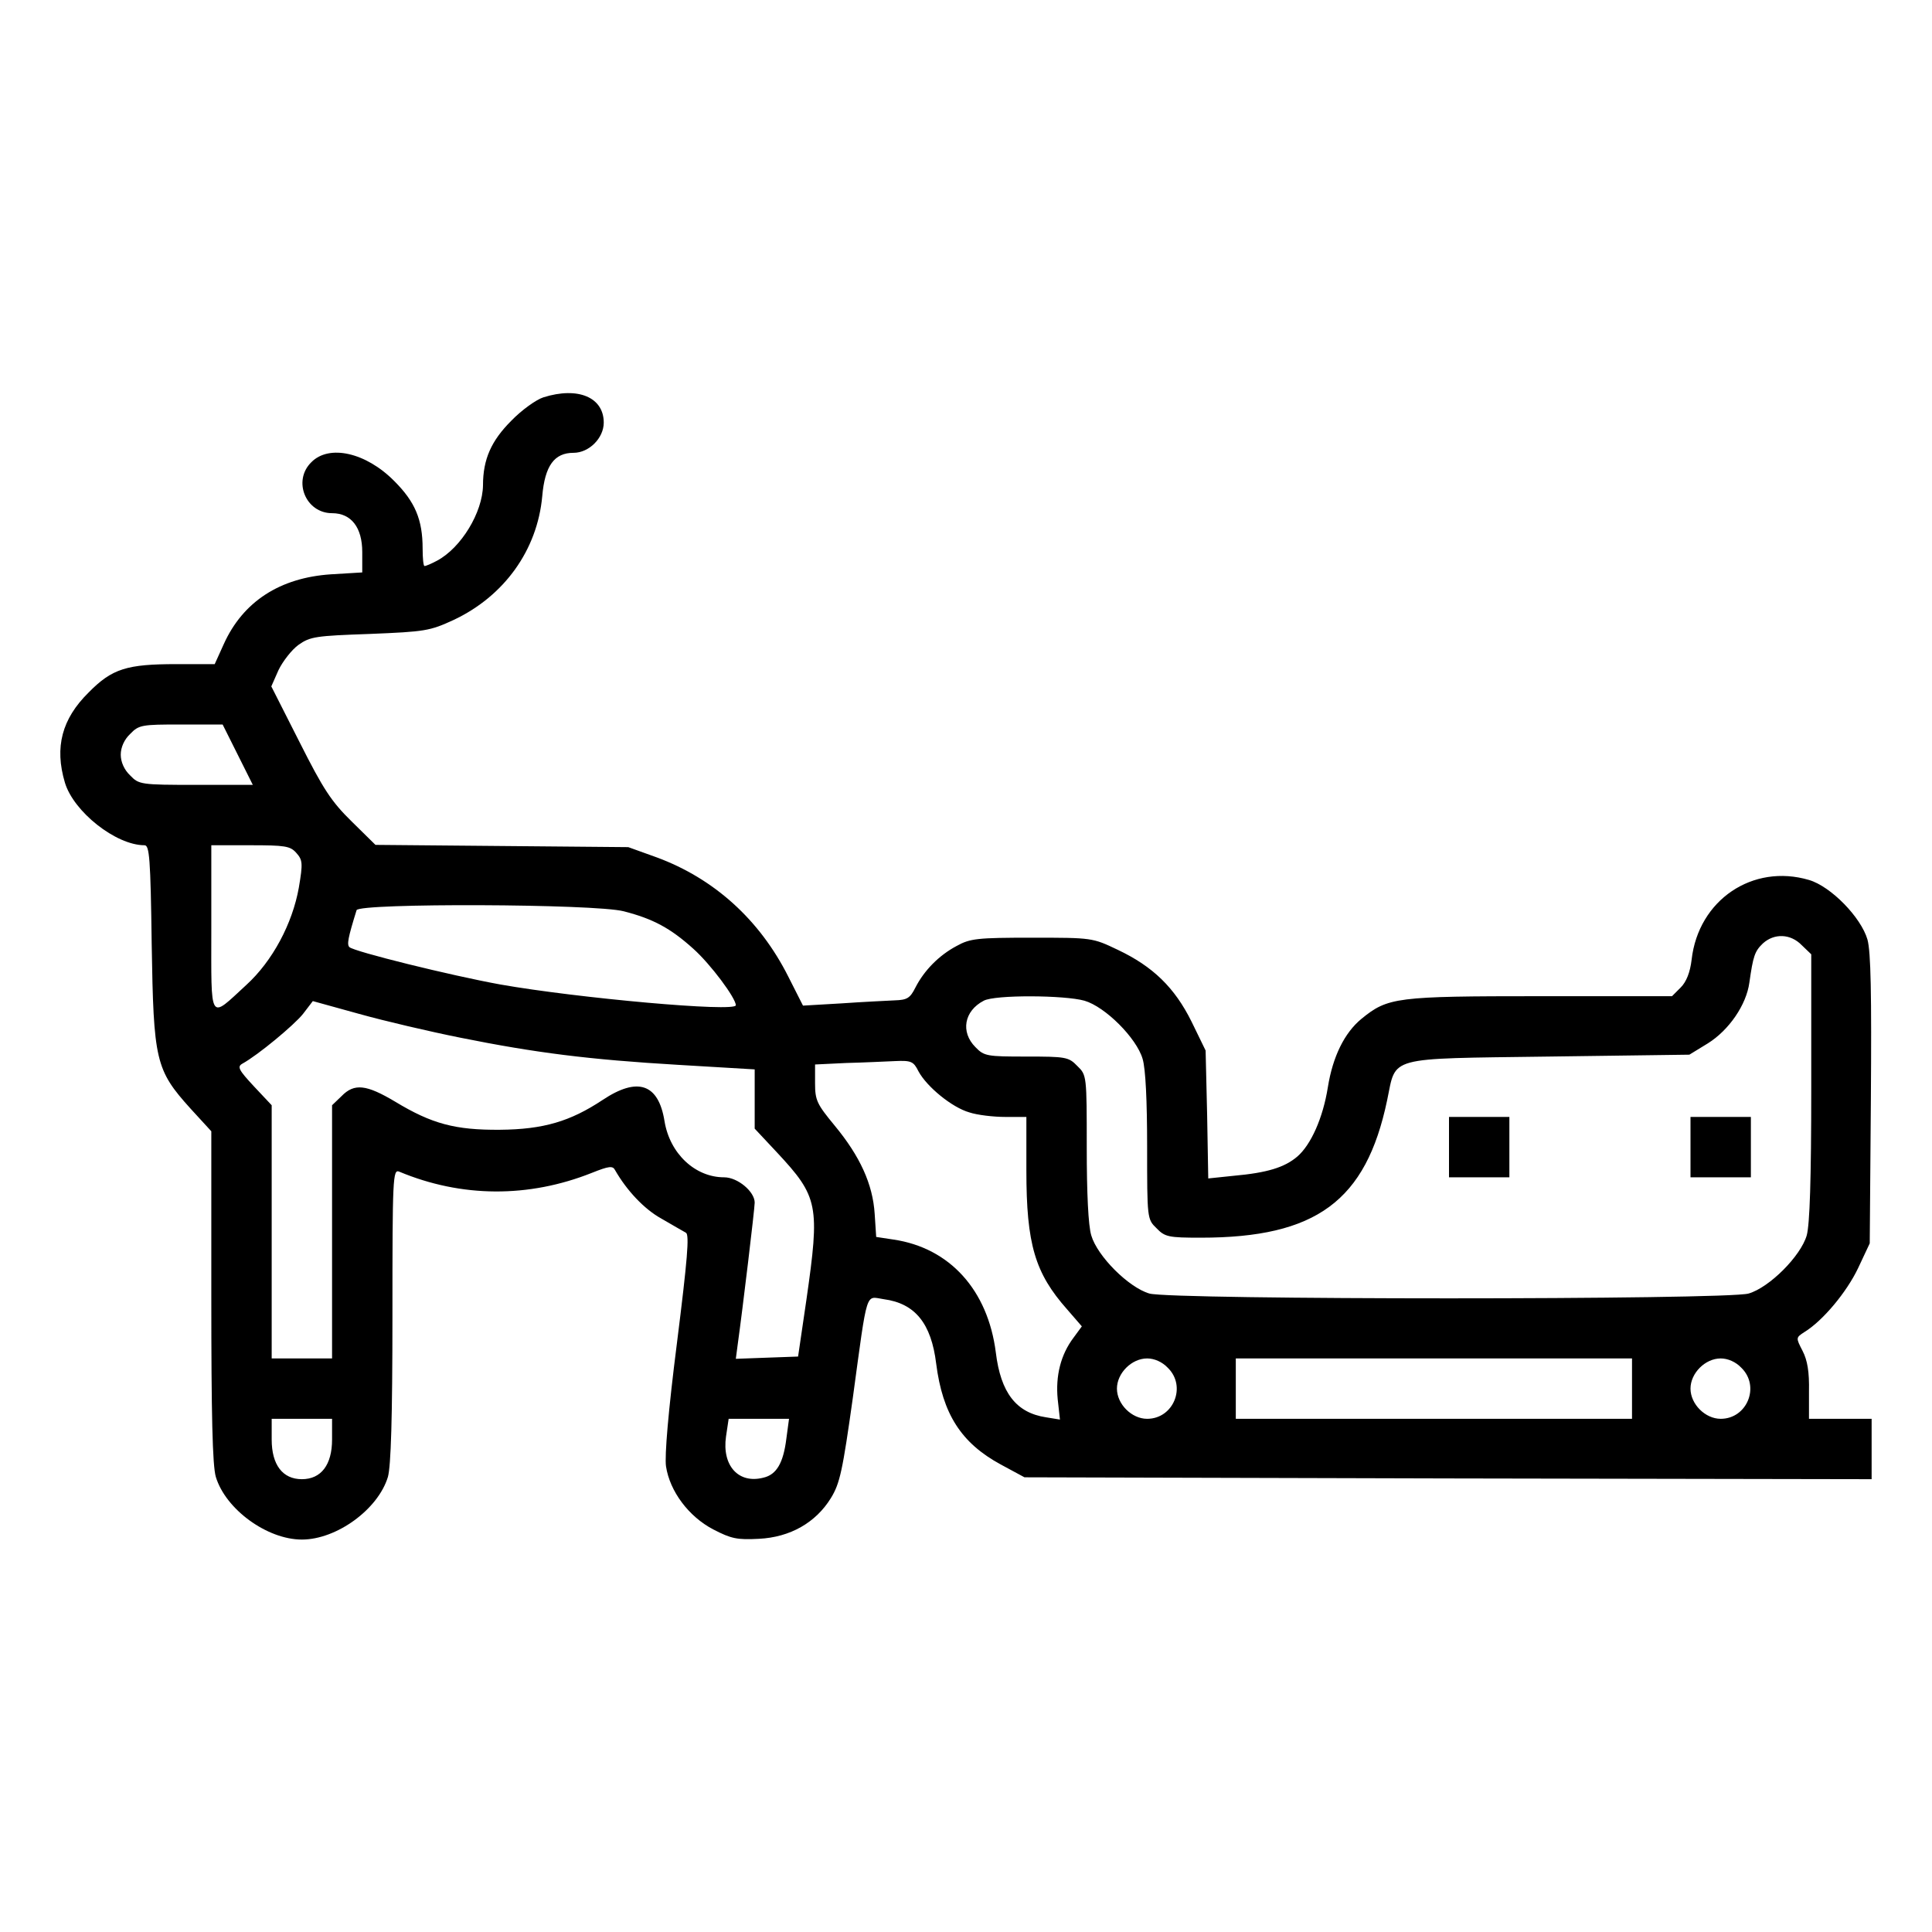 <?xml version="1.0" standalone="no"?>
<!DOCTYPE svg PUBLIC "-//W3C//DTD SVG 20010904//EN"
 "http://www.w3.org/TR/2001/REC-SVG-20010904/DTD/svg10.dtd">
<svg version="1.0" xmlns="http://www.w3.org/2000/svg"
 width="512pt" height="512pt" viewBox="0 0 512 512"
 preserveAspectRatio="xMidYMid meet">

<g transform="translate(0,512) scale(0.1,-0.1)"
fill="#000000" stroke="none">
<path d="M1440 4067 c-19 -6 -58 -34 -85 -62 -53 -53 -75 -102 -75 -171 -1
-72 -58 -166 -122 -200 -15 -8 -29 -14 -33 -14 -3 0 -5 21 -5 46 0 77 -20 124
-75 179 -75 76 -173 98 -220 50 -50 -49 -15 -135 55 -135 51 0 80 -38 80 -103
l0 -54 -83 -5 c-135 -9 -233 -72 -284 -185 l-24 -53 -101 0 c-132 0 -171 -12
-233 -75 -71 -70 -91 -145 -63 -239 23 -77 135 -166 211 -166 13 0 16 -34 19
-262 5 -309 10 -333 103 -436 l55 -60 0 -437 c0 -314 3 -449 12 -479 26 -86
136 -166 228 -166 92 0 202 80 228 166 8 29 12 154 12 429 0 365 1 387 18 380
165 -69 343 -70 511 -3 45 18 55 19 61 7 31 -54 77 -103 122 -128 29 -17 59
-34 66 -38 9 -6 4 -69 -24 -292 -23 -180 -33 -300 -29 -327 10 -66 60 -133
125 -167 48 -25 64 -28 121 -25 83 4 151 43 191 108 24 39 31 73 58 265 40
294 33 269 82 262 83 -11 126 -64 139 -171 17 -133 66 -210 171 -267 l63 -34
1123 -3 1122 -2 0 80 0 80 -83 0 -83 0 0 73 c1 51 -4 82 -17 107 -18 35 -18
35 5 50 49 30 112 106 142 169 l31 66 3 380 c2 282 0 392 -9 425 -17 59 -97
141 -155 158 -149 44 -293 -53 -311 -211 -4 -34 -14 -59 -29 -74 l-23 -23
-349 0 c-383 0 -404 -3 -474 -60 -45 -37 -76 -100 -89 -181 -13 -82 -45 -153
-81 -184 -34 -29 -80 -43 -169 -51 l-67 -7 -3 170 -4 169 -37 76 c-45 91 -103
147 -196 191 -67 32 -68 32 -227 32 -145 0 -164 -2 -200 -22 -47 -25 -86 -65
-109 -110 -14 -28 -22 -33 -54 -34 -20 -1 -84 -4 -141 -8 l-103 -6 -39 77
c-76 151 -197 260 -349 316 l-75 27 -335 3 -335 3 -63 62 c-54 53 -75 85 -138
210 l-75 148 19 43 c11 23 35 54 53 67 31 22 46 24 189 29 147 6 159 8 222 37
134 63 222 185 235 328 7 81 32 115 83 115 41 0 80 39 80 80 0 67 -68 96 -160
67z m-810 -947 l40 -80 -150 0 c-147 0 -152 1 -175 25 -16 15 -25 36 -25 55 0
19 9 40 25 55 23 24 31 25 134 25 l111 0 40 -80z m155 -260 c17 -19 18 -27 7
-92 -17 -96 -70 -195 -139 -258 -100 -92 -93 -103 -93 150 l0 220 103 0 c92 0
106 -2 122 -20z m868 -155 c78 -20 124 -45 184 -99 46 -41 113 -131 113 -150
0 -19 -420 19 -624 55 -132 24 -387 87 -400 99 -7 7 -4 24 19 98 7 19 631 17
708 -3z m3122 -90 l25 -24 0 -352 c0 -247 -4 -364 -12 -393 -16 -55 -99 -138
-154 -154 -59 -17 -1529 -17 -1588 0 -55 16 -138 99 -154 154 -8 26 -12 112
-12 233 0 190 0 192 -25 216 -23 24 -31 25 -135 25 -104 0 -112 1 -135 25 -40
40 -30 96 22 123 29 16 214 15 267 0 55 -16 138 -99 154 -154 8 -26 12 -112
12 -233 0 -190 0 -192 25 -216 22 -23 32 -25 117 -25 306 0 438 97 494 364 25
118 -6 110 428 116 l373 5 49 30 c56 35 102 102 110 161 10 70 14 83 36 104
30 27 73 26 103 -5z m-3555 -245 c199 -40 340 -58 578 -72 l202 -12 0 -78 0
-79 59 -63 c110 -118 114 -140 78 -391 l-22 -150 -83 -3 -82 -3 5 38 c13 93
45 360 45 376 0 29 -45 67 -81 67 -77 0 -144 63 -158 149 -16 99 -71 118 -164
56 -86 -57 -157 -78 -272 -79 -119 -1 -181 16 -277 74 -77 46 -109 50 -143 15
l-25 -24 0 -336 0 -335 -80 0 -80 0 0 335 0 336 -47 50 c-40 43 -45 52 -31 60
42 23 138 103 161 132 l26 34 123 -34 c68 -19 188 -47 268 -63z m1214 -89 c22
-41 89 -96 135 -109 21 -7 64 -12 95 -12 l56 0 0 -142 c0 -196 23 -272 108
-368 l39 -45 -22 -30 c-34 -45 -48 -101 -42 -163 l6 -54 -37 6 c-79 12 -120
65 -133 172 -21 165 -122 277 -271 299 l-46 7 -4 61 c-5 79 -39 153 -106 234
-47 57 -52 67 -52 112 l0 50 83 4 c45 1 103 4 129 5 43 2 49 -1 62 -27z m661
-786 c50 -49 15 -135 -55 -135 -41 0 -80 39 -80 80 0 41 39 80 80 80 19 0 40
-9 55 -25z m1230 -55 l0 -80 -525 0 -525 0 0 80 0 80 525 0 525 0 0 -80z m290
55 c50 -49 15 -135 -55 -135 -41 0 -80 39 -80 80 0 41 39 80 80 80 19 0 40 -9
55 -25z m-3735 -190 c0 -67 -29 -105 -80 -105 -51 0 -80 38 -80 105 l0 55 80
0 80 0 0 -55z m1204 3 c-8 -65 -26 -96 -61 -104 -66 -17 -110 32 -99 109 l7
47 80 0 80 0 -7 -52z"/>
<path d="M3840 2080 l0 -80 80 0 80 0 0 80 0 80 -80 0 -80 0 0 -80z"/>
<path d="M4480 2080 l0 -80 80 0 80 0 0 80 0 80 -80 0 -80 0 0 -80z"/>
</g>
</svg>
